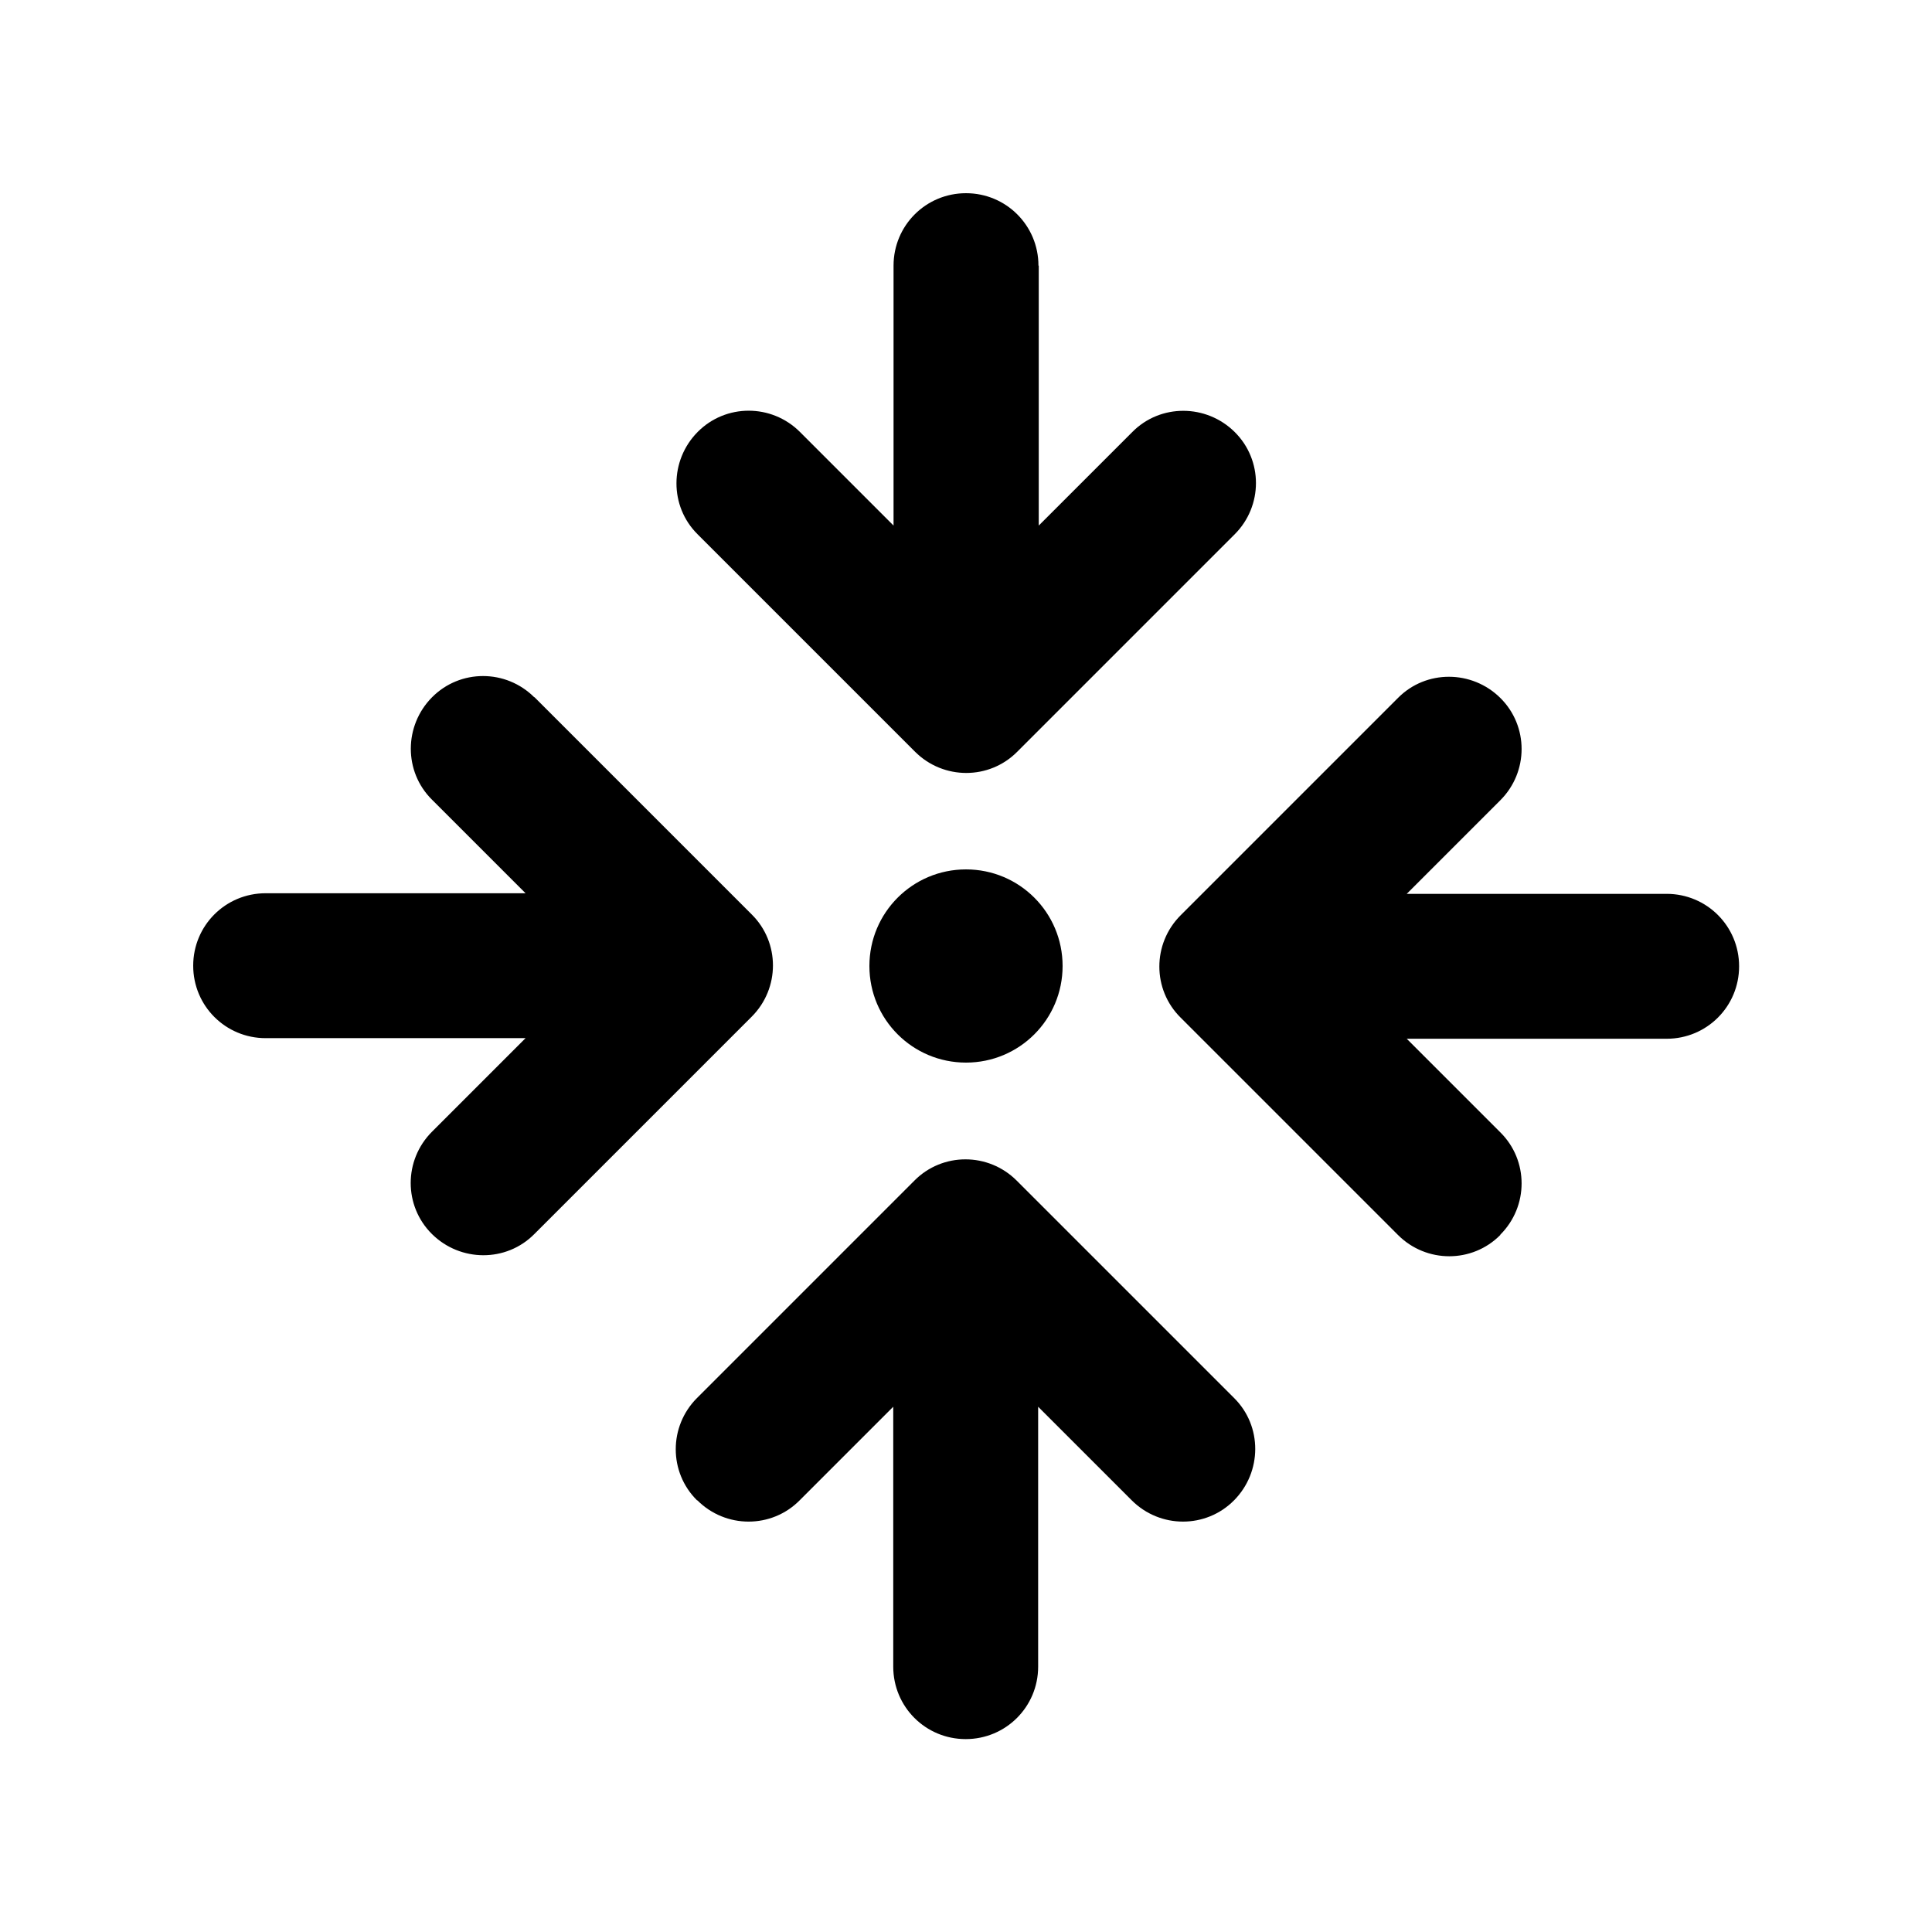 <svg xmlns="http://www.w3.org/2000/svg" viewBox="0 0 640 640"><!--!Font Awesome Free 7.0.1 by @fontawesome - https://fontawesome.com License - https://fontawesome.com/license/free Copyright 2025 Fonticons, Inc.--><path d="M344 88C344 74.7 333.3 64 320 64C306.7 64 296 74.7 296 88L296 174.1L265 143.1C255.6 133.7 240.4 133.7 231.1 143.1C221.8 152.5 221.7 167.7 231.1 177L303.1 249C312.5 258.4 327.7 258.4 337 249L409 177C418.4 167.6 418.4 152.4 409 143.1C399.6 133.8 384.4 133.7 375.1 143.1L344.1 174.1L344.1 88zM497 409C506.4 399.6 506.4 384.4 497 375.1L466 344.1L552.1 344.1C565.4 344.1 576.1 333.4 576.1 320.1C576.1 306.8 565.4 296.1 552.1 296.1L466 296.1L497 265.1C506.4 255.7 506.4 240.5 497 231.2C487.6 221.9 472.4 221.8 463.1 231.2L391.1 303.2C381.7 312.6 381.7 327.8 391.1 337.1L463.1 409.1C472.5 418.5 487.7 418.5 497 409.1zM352 320C352 302.3 337.7 288 320 288C302.3 288 288 302.3 288 320C288 337.7 302.3 352 320 352C337.7 352 352 337.7 352 320zM177 231C167.6 221.6 152.4 221.6 143.1 231C133.8 240.4 133.7 255.6 143.1 264.9L174.1 295.9L88 295.9C74.7 295.9 64 306.6 64 319.9C64 333.2 74.7 343.9 88 343.9L174.1 343.9L143.1 374.9C133.7 384.3 133.7 399.5 143.1 408.8C152.5 418.1 167.7 418.2 177 408.8L249 336.8C258.4 327.4 258.4 312.2 249 302.9L177 230.9zM231 497C240.4 506.4 255.6 506.4 264.9 497L295.9 466L295.9 552.1C295.9 565.4 306.6 576.1 319.9 576.1C333.2 576.1 343.9 565.4 343.9 552.1L343.9 466L374.9 497C384.3 506.4 399.5 506.4 408.8 497C418.1 487.6 418.2 472.4 408.8 463.1L336.8 391.1C327.4 381.7 312.2 381.7 302.9 391.1L230.9 463.1C221.5 472.5 221.5 487.7 230.9 497z"/></svg>